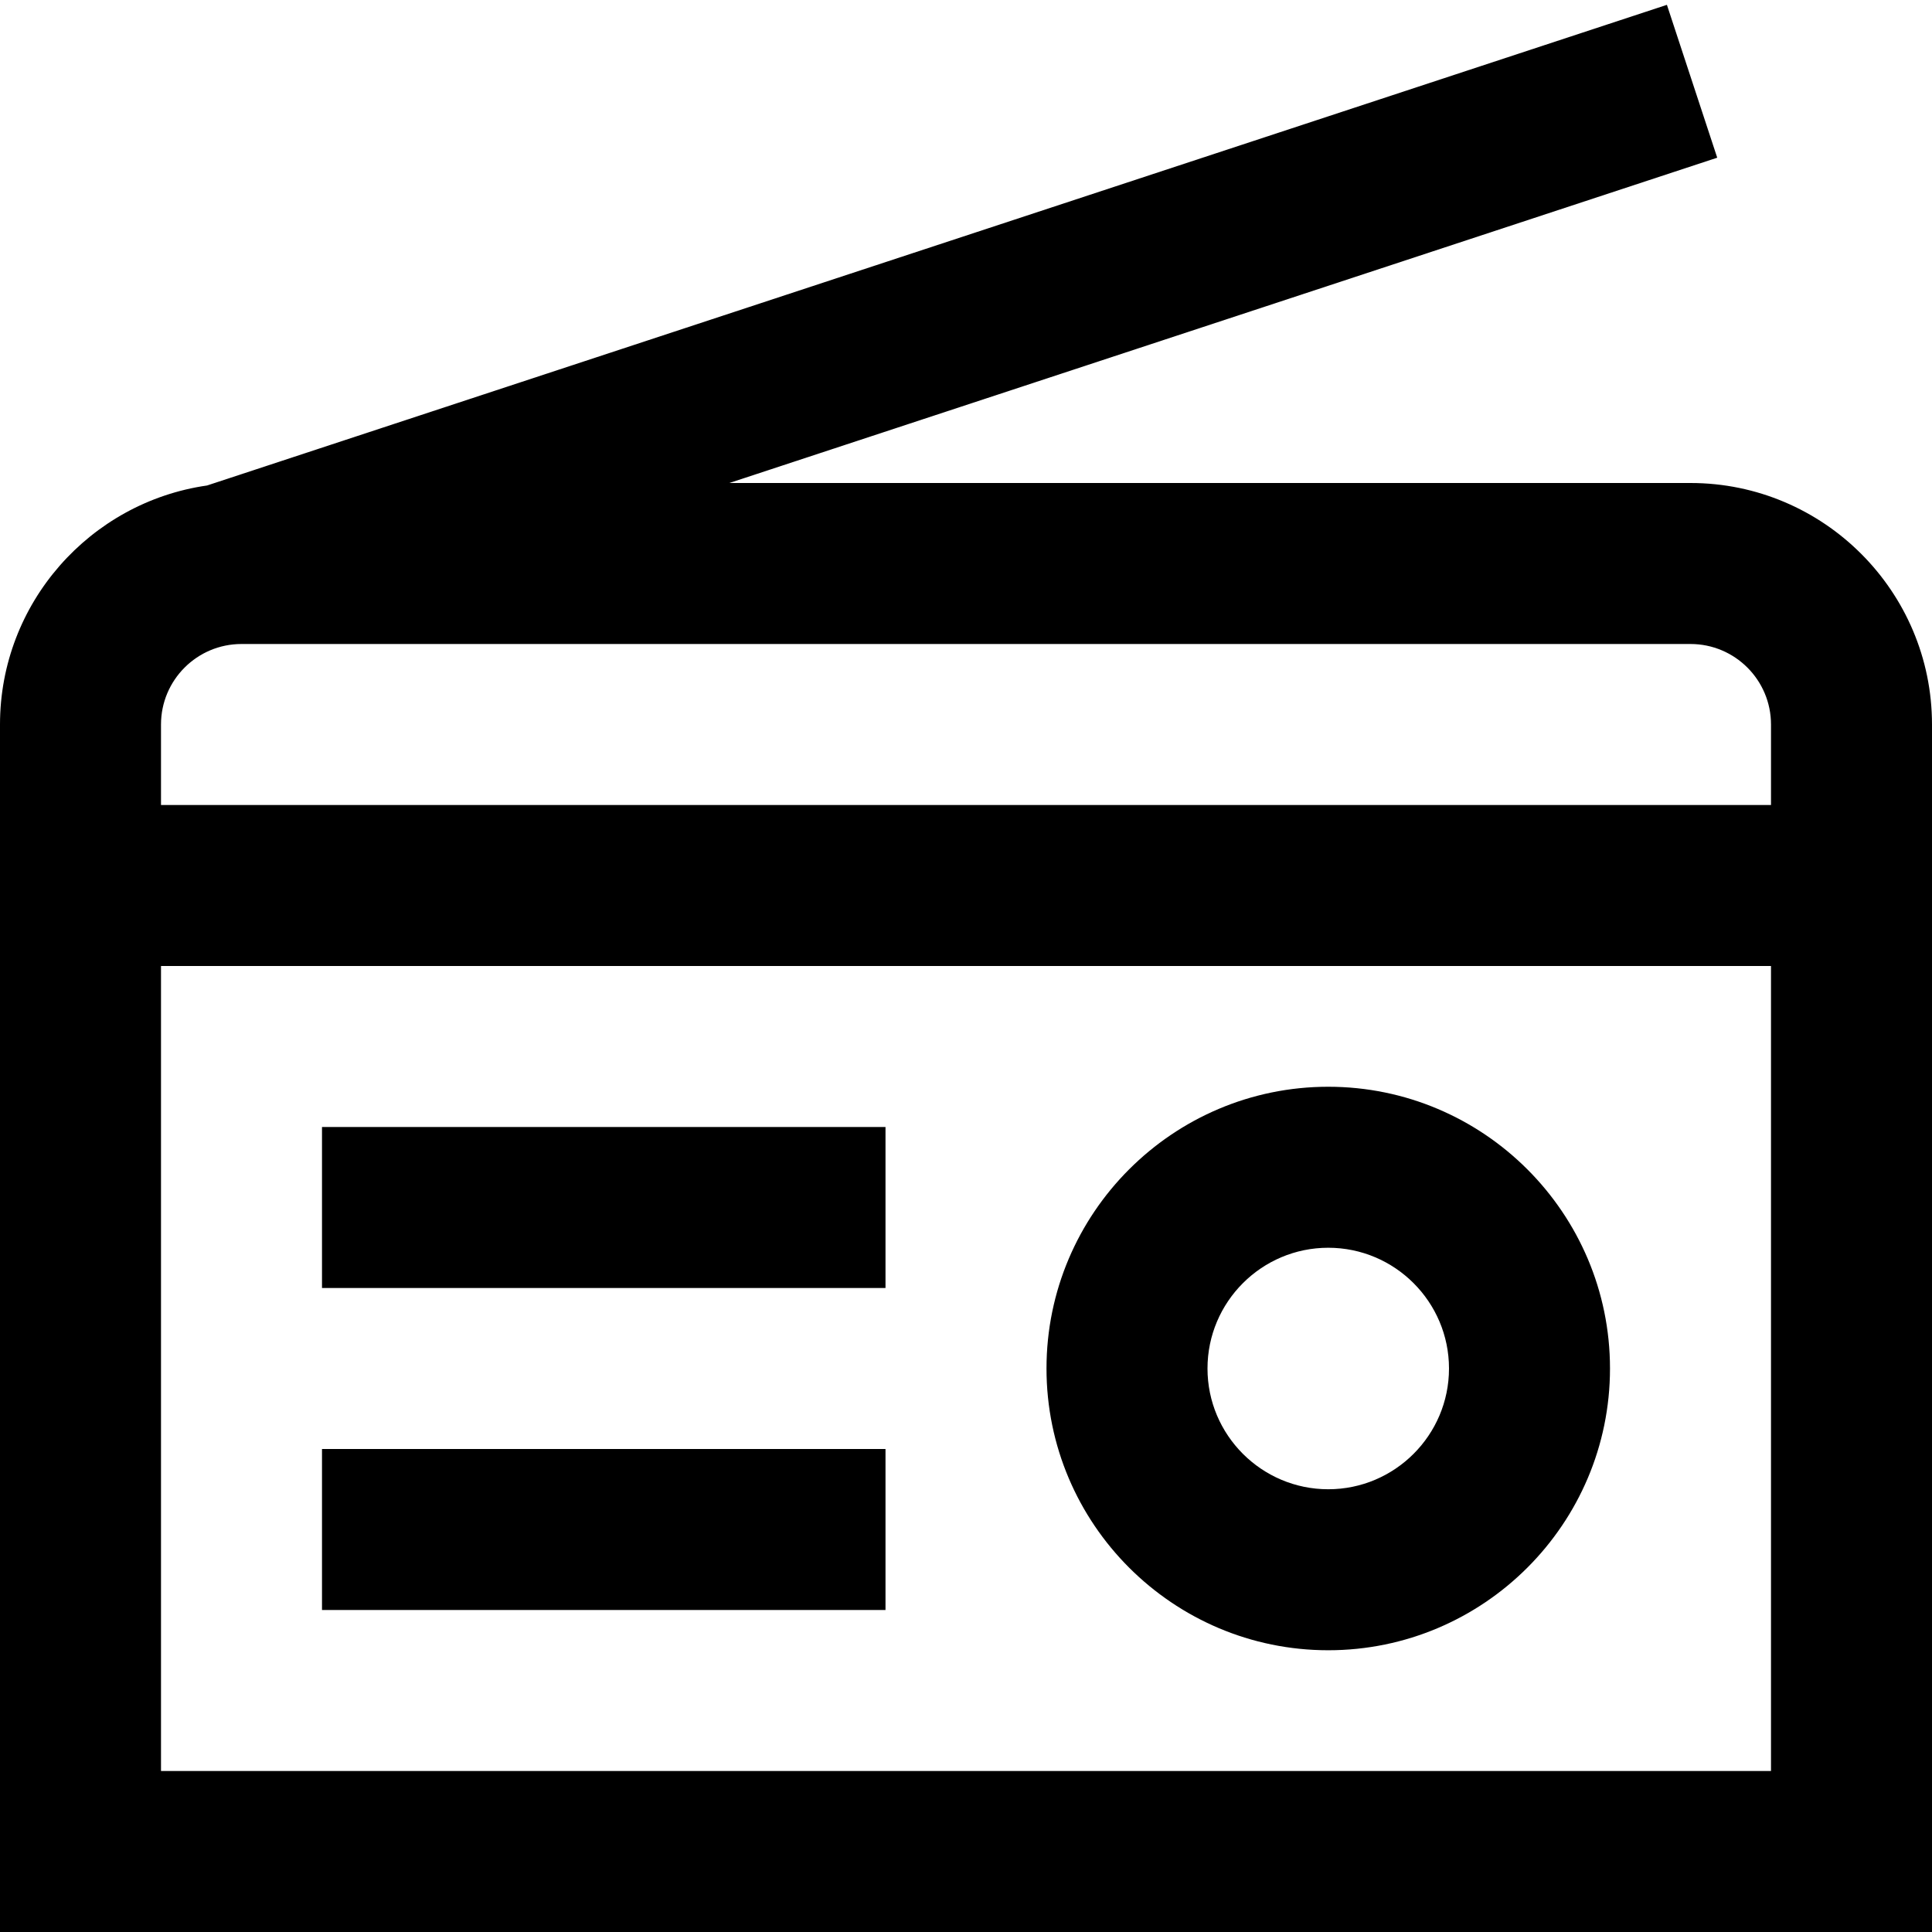<?xml version="1.0" encoding="UTF-8"?>
<svg xmlns="http://www.w3.org/2000/svg" id="Layer_1" data-name="Layer 1" viewBox="0 0 24 24">
  <path d="m21,6h-11.94L21.332,1.959l-.625-1.899L2.572,6.031c-1.452.208-2.572,1.46-2.572,2.969v15h24v-15c0-1.654-1.346-3-3-3Zm0,2c.552,0,1,.448,1,1v1H2v-1c0-.552.448-1,1-1h18ZM2,22v-10h20v10H2Zm2-8h7v2h-7v-2Zm0,4h7v2h-7v-2Zm12.5-4.5c-1.93,0-3.5,1.57-3.5,3.5s1.57,3.5,3.5,3.5,3.5-1.57,3.5-3.5-1.57-3.5-3.5-3.5Zm0,5c-.827,0-1.5-.673-1.5-1.5s.673-1.5,1.5-1.5,1.5.673,1.5,1.5-.673,1.5-1.5,1.5Z"/>
</svg>
